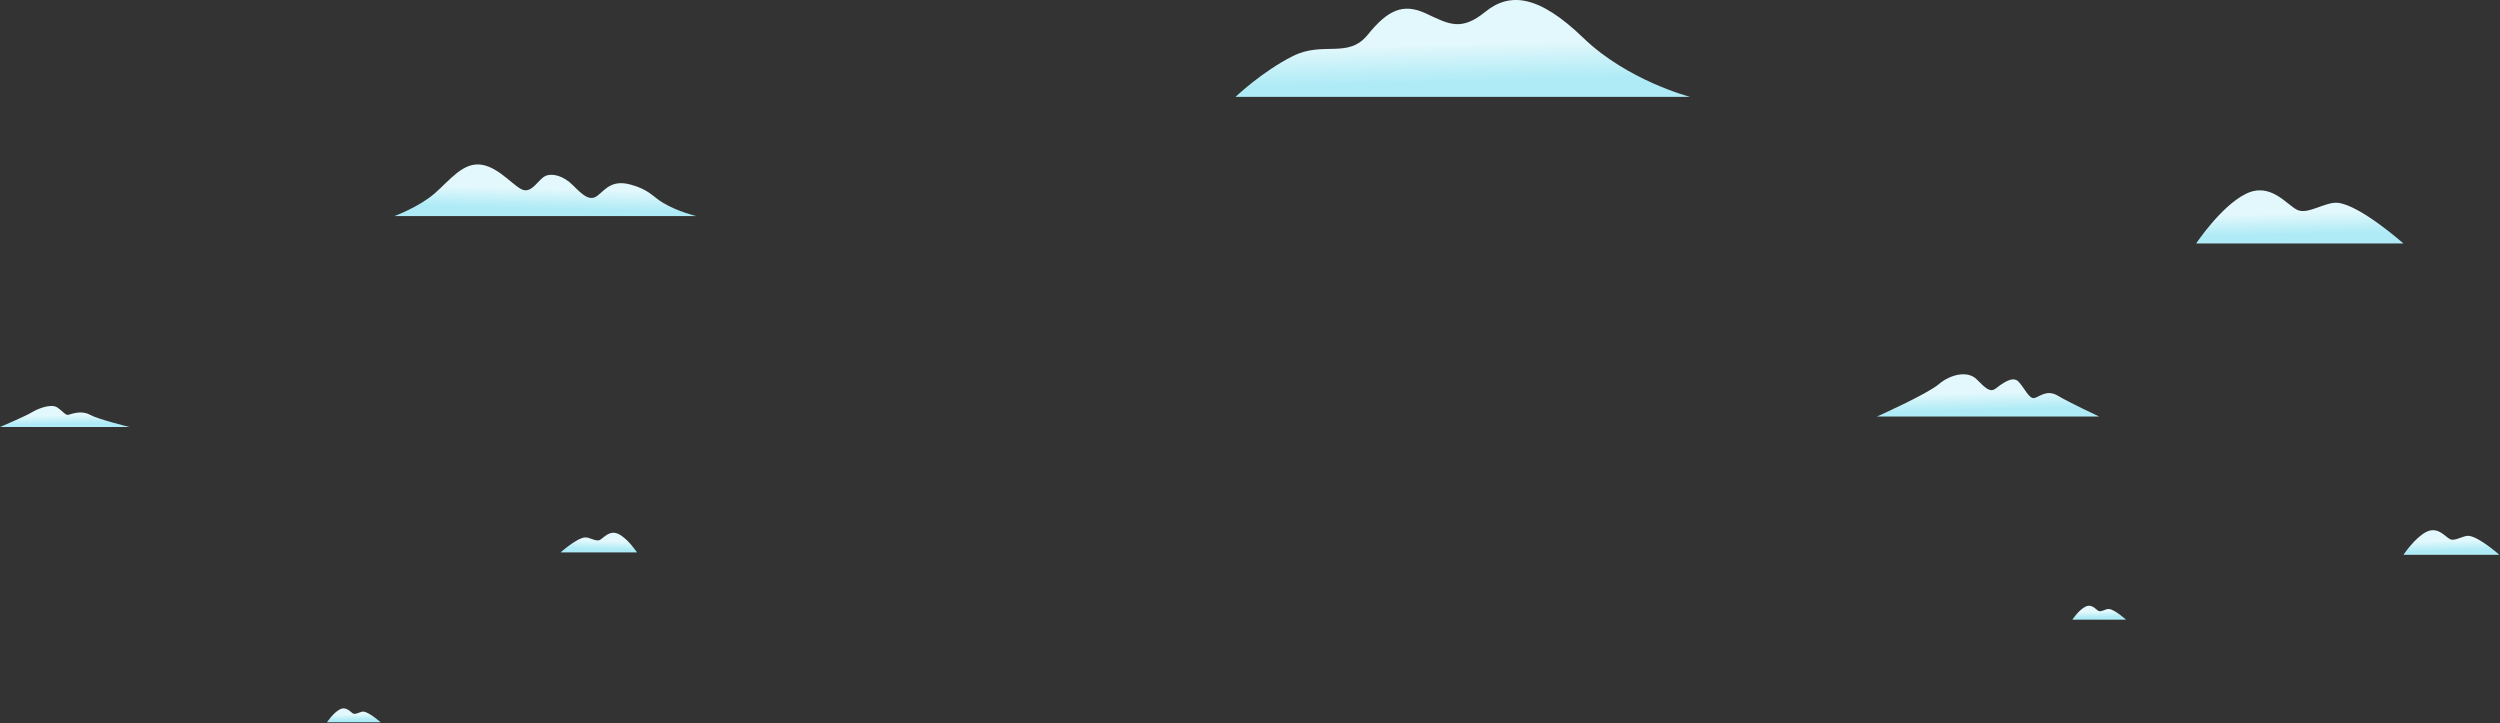 <svg width="1569" height="454" viewBox="0 0 1569 454" fill="none" xmlns="http://www.w3.org/2000/svg">
<rect x="0" y="0" width="1569" height="454" fill="#333333" stroke="none"/>
<path d="M1568.6 348.2H1508.4C1508.4 348.2 1515.6 337.4 1522.8 333.8C1530 330.2 1534.6 336.9 1537.7 338.4C1540.8 339.9 1546 335.9 1549.5 336.3C1556.1 337.1 1568.6 348.2 1568.6 348.2Z" fill="url(#paint0_linear)"/>
<path d="M437 135.6H247.6C247.6 135.6 263.2 129.8 272.9 121.3C282.6 112.8 290.8 101.5 302.4 103.4C314 105.3 323.7 118.7 329.2 119.4C334.6 120.1 338.1 112.3 342.4 110.4C346.7 108.5 353.7 110.4 359.5 116.2C365.3 122 370 126.7 375 122.8C380 118.9 383.9 112.7 395.6 115.8C407.2 118.9 409.7 123.4 415.8 127.1C425.3 132.9 437 135.6 437 135.6Z" fill="url(#paint1_linear)"/>
<path d="M0 268H81.3C81.3 268 61.4 263.1 56.4 260.3C51.4 257.4 45.1 259.7 43.1 260.3C41.1 260.9 39.8 258.3 35.9 255.7C32 253.1 23.5 256.6 19.9 258.8C16.3 261.1 0 268 0 268Z" fill="url(#paint2_linear)"/>
<path d="M1178 261.4H1317.4C1317.4 261.4 1298.6 252.6 1291.6 248.4C1284.6 244.2 1280.1 249 1276.8 249.8C1273.4 250.6 1270.6 243.4 1266.7 239.4C1262.8 235.5 1255.8 241.4 1252.4 243.9C1249 246.4 1246.2 243.8 1240.6 238.1C1235 232.4 1224.1 234.9 1216.8 241.1C1209.6 247.3 1178 261.4 1178 261.4Z" fill="url(#paint3_linear)"/>
<path d="M775.4 60.8H1060.7C1060.7 60.8 1021.4 50.6 993.6 23.7C965.8 -3.1 947.6 -5.1 932.2 7.4C916.8 19.9 909.2 15.1 894.8 8.4C880.4 1.7 870.8 6.5 858.4 21.8C846 37.1 830.6 25.6 811.4 35.2C792.2 44.8 775.4 60.8 775.4 60.8Z" fill="url(#paint4_linear)"/>
<path d="M1334.3 388.9H1300.6C1300.6 388.9 1304.6 382.9 1308.7 380.8C1312.8 378.7 1315.3 382.5 1317 383.4C1318.7 384.3 1321.6 382 1323.6 382.2C1327.3 382.6 1334.3 388.9 1334.3 388.9Z" fill="url(#paint5_linear)"/>
<path d="M351.8 346.7H399.8C399.8 346.7 394.1 338.1 388.3 335.2C382.5 332.3 378.9 337.7 376.4 338.9C373.9 340.1 369.8 336.9 367 337.3C361.8 337.8 351.8 346.7 351.8 346.7Z" fill="url(#paint6_linear)"/>
<path d="M238.9 453.3H205.2C205.2 453.3 209.2 447.3 213.3 445.2C217.4 443.1 219.9 446.9 221.6 447.8C223.3 448.7 226.2 446.4 228.2 446.6C231.9 447.1 238.9 453.3 238.9 453.3Z" fill="url(#paint7_linear)"/>
<path d="M1508.4 152.8H1378.3C1378.3 152.8 1393.9 129.4 1409.4 121.7C1424.9 114 1435 128.4 1441.7 131.7C1448.4 135 1459.5 126.4 1467.3 127.3C1481.3 128.8 1508.4 152.8 1508.4 152.8Z" fill="url(#paint8_linear)"/>
<defs>
<linearGradient id="paint0_linear" x1="1538.26" y1="339.322" x2="1538.42" y2="345.465" gradientUnits="userSpaceOnUse">
<stop offset="0.001" stop-color="#E3F8FC"/>
<stop offset="1" stop-color="#AFEBF6"/>
</linearGradient>
<linearGradient id="paint1_linear" x1="342.734" y1="118.286" x2="342.413" y2="130.823" gradientUnits="userSpaceOnUse">
<stop offset="0.001" stop-color="#E3F8FC"/>
<stop offset="1" stop-color="#AFEBF6"/>
</linearGradient>
<linearGradient id="paint2_linear" x1="40.436" y1="260.569" x2="40.573" y2="265.935" gradientUnits="userSpaceOnUse">
<stop offset="0.001" stop-color="#E3F8FC"/>
<stop offset="1" stop-color="#AFEBF6"/>
</linearGradient>
<linearGradient id="paint3_linear" x1="1247.36" y1="246.418" x2="1247.63" y2="257.049" gradientUnits="userSpaceOnUse">
<stop offset="0.001" stop-color="#E3F8FC"/>
<stop offset="1" stop-color="#AFEBF6"/>
</linearGradient>
<linearGradient id="paint4_linear" x1="917.207" y1="27.209" x2="917.813" y2="50.824" gradientUnits="userSpaceOnUse">
<stop offset="0.001" stop-color="#E3F8FC"/>
<stop offset="1" stop-color="#AFEBF6"/>
</linearGradient>
<linearGradient id="paint5_linear" x1="1317.3" y1="383.876" x2="1317.39" y2="387.308" gradientUnits="userSpaceOnUse">
<stop offset="0.001" stop-color="#E3F8FC"/>
<stop offset="1" stop-color="#AFEBF6"/>
</linearGradient>
<linearGradient id="paint6_linear" x1="376.004" y1="339.562" x2="375.879" y2="344.456" gradientUnits="userSpaceOnUse">
<stop offset="0.001" stop-color="#E3F8FC"/>
<stop offset="1" stop-color="#AFEBF6"/>
</linearGradient>
<linearGradient id="paint7_linear" x1="221.976" y1="448.355" x2="222.064" y2="451.787" gradientUnits="userSpaceOnUse">
<stop offset="0.001" stop-color="#E3F8FC"/>
<stop offset="1" stop-color="#AFEBF6"/>
</linearGradient>
<linearGradient id="paint8_linear" x1="1442.8" y1="133.581" x2="1443.14" y2="146.849" gradientUnits="userSpaceOnUse">
<stop offset="0.001" stop-color="#E3F8FC"/>
<stop offset="1" stop-color="#AFEBF6"/>
</linearGradient>
</defs>
</svg>
